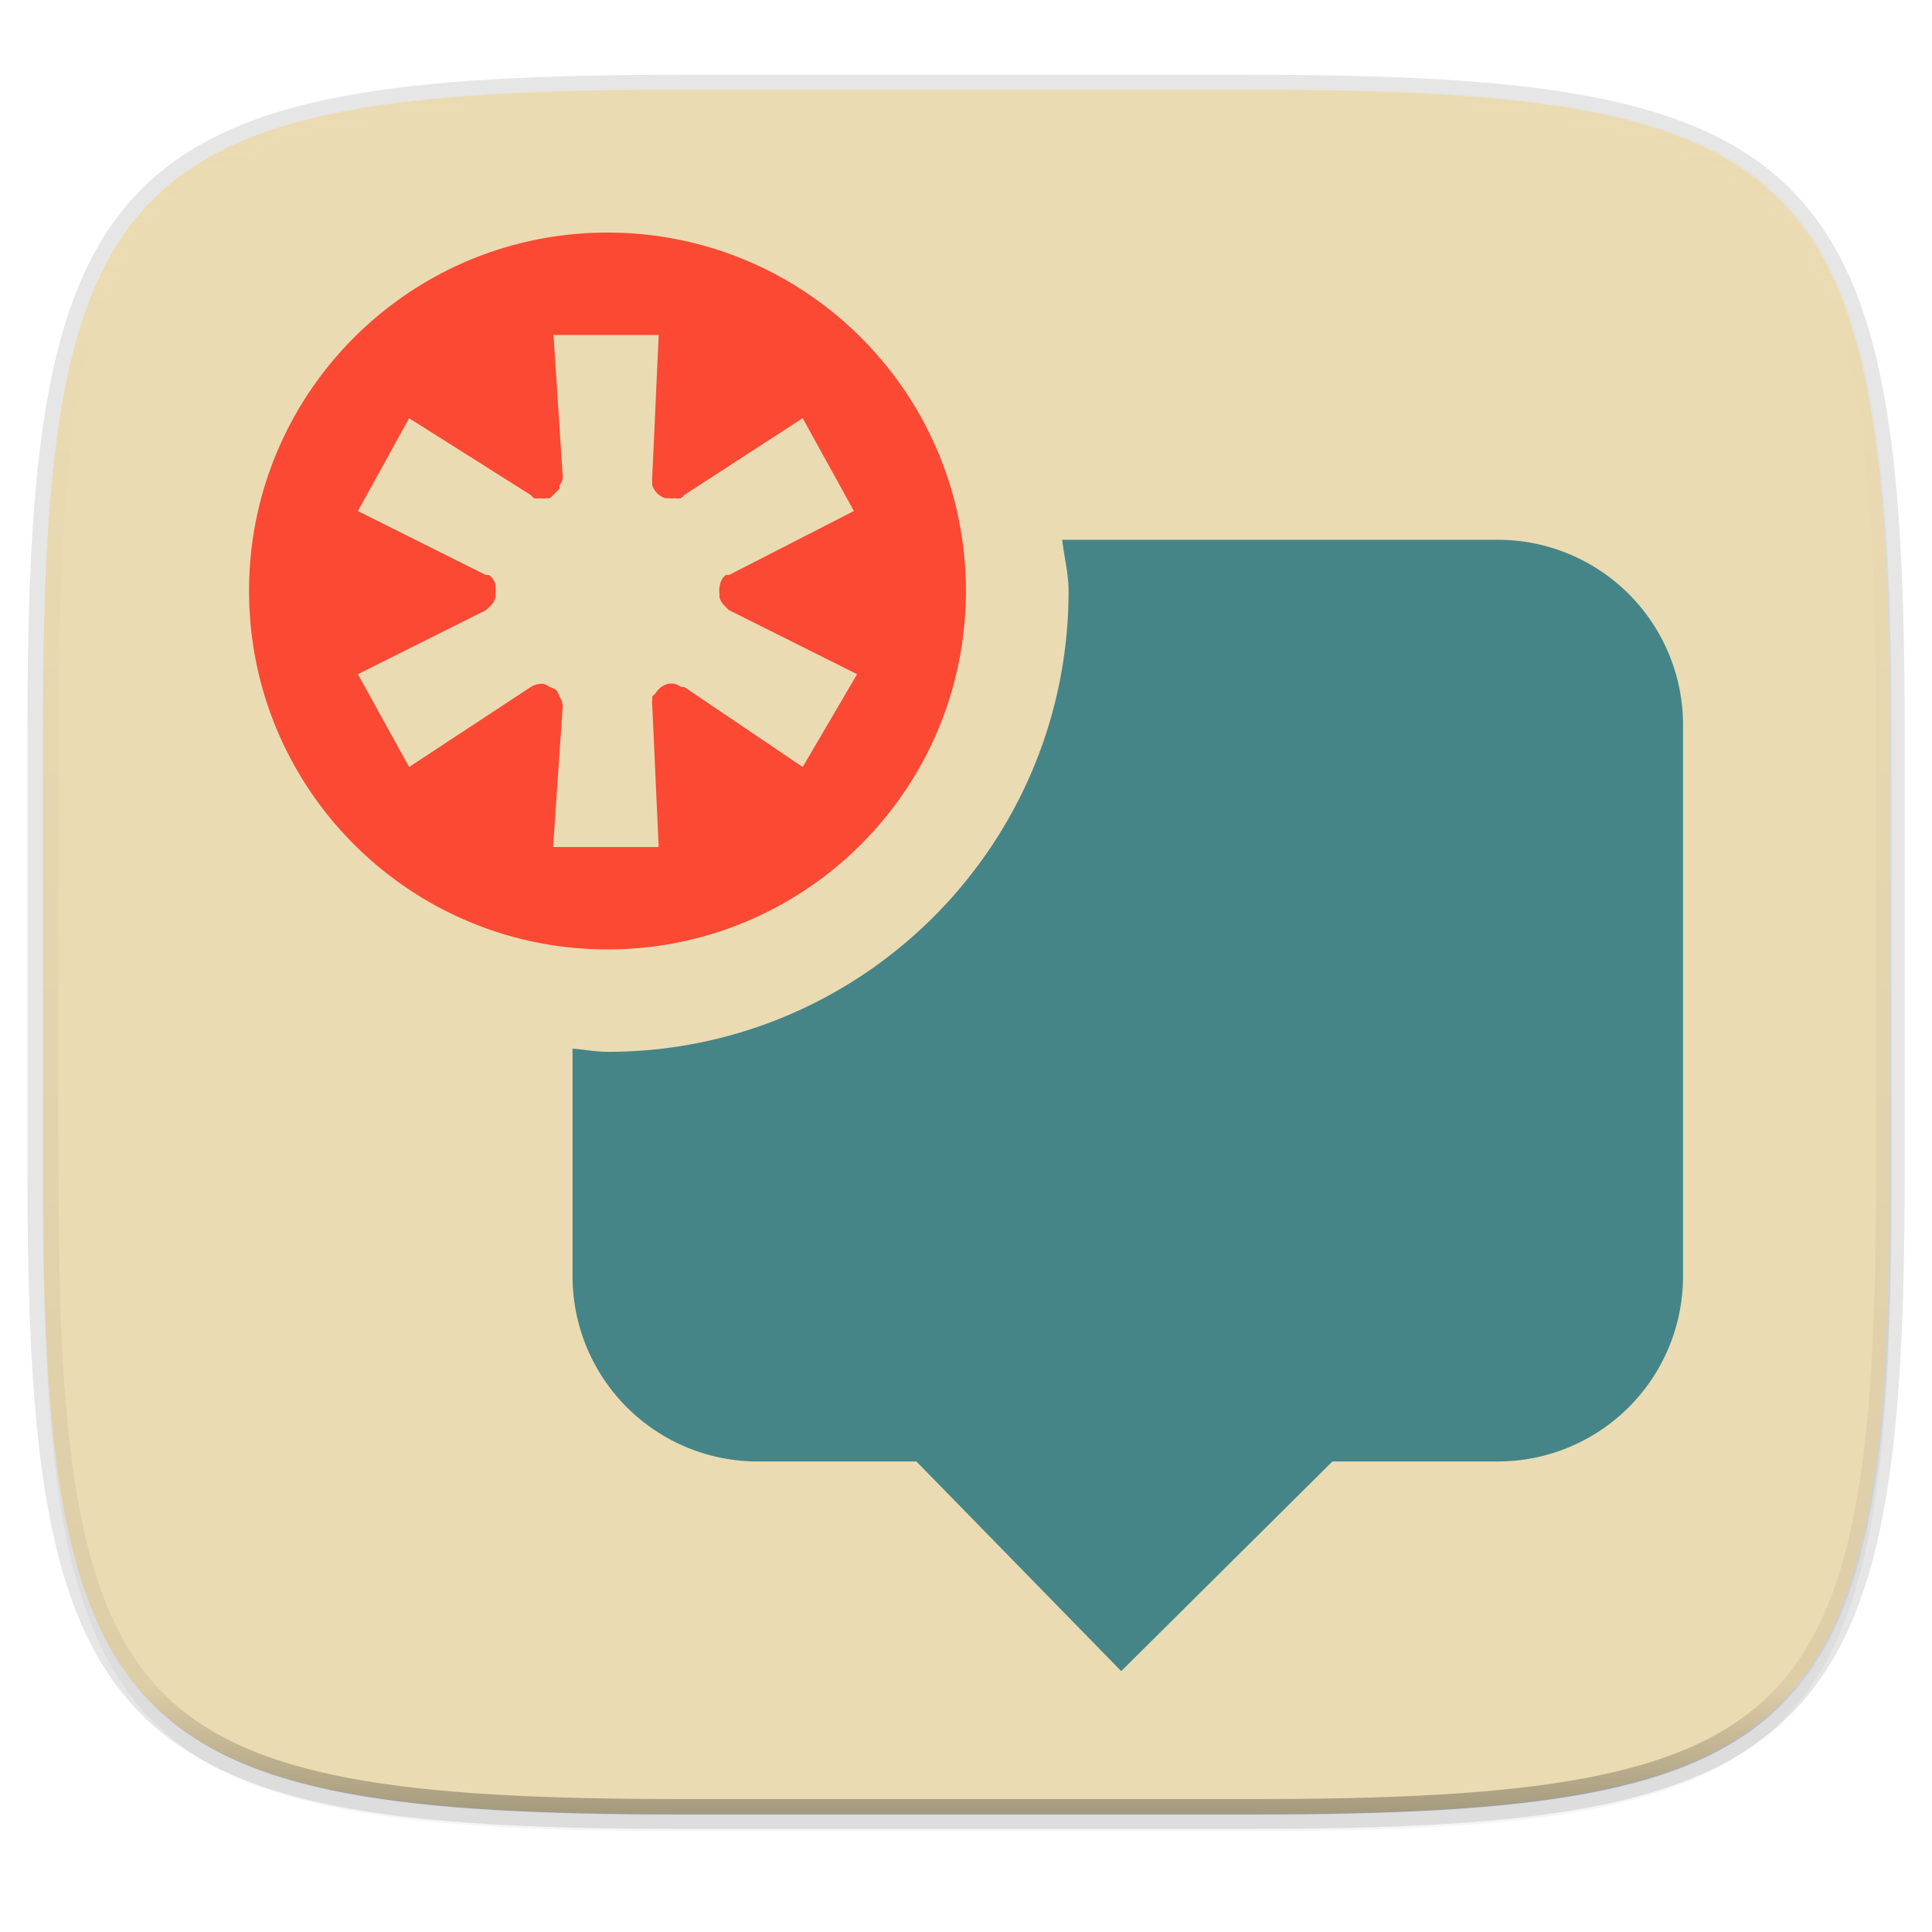 <svg xmlns="http://www.w3.org/2000/svg" width="256" height="256" viewBox="0 0 67.73 67.73">
    <defs>
        <linearGradient id="c" x1="168" x2="168" y1="284" y2="28" gradientTransform="matrix(.27 0 0 .27 -7.129 220.56)" gradientUnits="userSpaceOnUse">
            <stop offset="0" stop-color="#ebdbb2"/>
            <stop offset="1" stop-color="#ebdbb2"/>
        </linearGradient>
        <filter id="b" width="1.046" height="1.05" x="-.02" y="-.03" color-interpolation-filters="sRGB">
            <feGaussianBlur stdDeviation="2.32"/>
        </filter>
        <filter id="a" width="1.023" height="1.025" x="-.01" y="-.01" color-interpolation-filters="sRGB">
            <feGaussianBlur stdDeviation="1.16"/>
        </filter>
        <linearGradient id="e" x1="296" x2="296" y1="-212" y2="236" gradientUnits="userSpaceOnUse">
            <stop offset="0" stop-color="#ebdbb2"/>
            <stop offset=".125" stop-color="#ebdbb2" stop-opacity=".098"/>
            <stop offset=".925" stop-opacity=".098"/>
            <stop offset="1" stop-opacity=".498"/>
        </linearGradient>
        <clipPath id="d">
            <path d="M361.938-212C507.235-212 528-191.287 528-46.125v116.25C528 215.286 507.235 236 361.937 236H214.063C68.766 236 48 215.286 48 70.125v-116.25C48-191.287 68.765-212 214.063-212z" fill="#b16286"/>
        </clipPath>
    </defs>
    <path d="M43.837 3.161c19.594 0 22.395 2.793 22.395 22.369v15.677c0 19.575-2.8 22.369-22.395 22.369H23.896c-19.594 0-22.394-2.794-22.394-22.37V25.53c0-19.576 2.8-22.369 22.394-22.369z" fill="none" opacity=".115" stroke-linecap="round" stroke-linejoin="round" stroke-width="1.079" stroke="#282828"/>
    <path d="M188.969 44C261.617 44 272 54.357 272 126.938v58.124C272 257.644 261.617 268 188.969 268H115.03C42.383 268 32 257.643 32 185.062v-58.125C32 54.358 42.383 44 115.031 44z" transform="matrix(.27 0 0 .27 -7.129 -8.706)" filter="url(#a)" opacity=".1"/>
    <path d="M188.969 46C261.617 46 272 56.357 272 128.938v58.125c0 72.58-10.383 82.937-83.031 82.937H115.03C42.383 270 32 259.643 32 187.062v-58.125C32 56.358 42.383 46 115.031 46z" transform="matrix(.27 0 0 .27 -7.129 -8.706)" filter="url(#b)" opacity=".2"/>
    <path d="M43.837 232.428c19.594 0 22.395 2.793 22.395 22.369v15.676c0 19.576-2.8 22.37-22.395 22.37H23.896c-19.594 0-22.394-2.794-22.394-22.37v-15.676c0-19.576 2.8-22.37 22.394-22.37z" fill="url(#c)" transform="translate(0 -229.267)"/>
    <path d="M361.938-212C507.235-212 528-191.287 528-46.125v116.25C528 215.286 507.235 236 361.937 236H214.063C68.766 236 48 215.286 48 70.125v-116.25C48-191.287 68.765-212 214.063-212z" clip-path="url(#d)" transform="matrix(.135 0 0 .135 -4.971 31.75)" fill="none" opacity=".6" stroke-linecap="round" stroke-linejoin="round" stroke-width="8" stroke="url(#e)"/>
    <path d="M37.237 18.923c.067.6.224 1.179.224 1.795 0 8.923-7.233 16.156-16.155 16.156-.423 0-.82-.08-1.234-.112v7.966a6.493 6.493 0 0 0 6.507 6.507h5.547l7.18 7.349 7.405-7.35h5.784a6.493 6.493 0 0 0 6.507-6.506V25.43a6.493 6.493 0 0 0-6.507-6.507z" fill="#458588"/>
    <path d="M21.297 8.153c-6.94 0-12.566 5.626-12.566 12.565s5.626 12.566 12.566 12.566 12.565-5.626 12.565-12.566S28.237 8.153 21.297 8.153zm-1.908 3.59h3.703l-.225 4.937a.716.716 0 0 0 0 .224.716.716 0 0 0 0 .112.716.716 0 0 0 .449.449.716.716 0 0 0 .112 0 .716.716 0 0 0 .224 0 .716.716 0 0 0 .225 0 .716.716 0 0 0 .112-.112l4.15-2.693 1.796 3.254-4.376 2.243a.716.716 0 0 0-.112 0 .716.716 0 0 0-.112.112.716.716 0 0 0-.112.337.716.716 0 0 0 0 .224.716.716 0 0 0 0 .112.716.716 0 0 0 .112.225.716.716 0 0 0 .112.112.716.716 0 0 0 .112.112l4.488 2.244-1.907 3.253-4.151-2.804a.716.716 0 0 0-.112 0 .716.716 0 0 0-.225-.112.716.716 0 0 0-.224 0 .716.716 0 0 0-.449.337.716.716 0 0 0-.112.112.716.716 0 0 0 0 .112.716.716 0 0 0 0 .224l.224 4.937H19.39l.337-4.937a.716.716 0 0 0-.112-.336.716.716 0 0 0-.112-.224.716.716 0 0 0-.225-.112.716.716 0 0 0-.224-.112.716.716 0 0 0-.112 0 .716.716 0 0 0-.336.112l-4.264 2.804-1.795-3.253 4.488-2.244a.716.716 0 0 0 .112-.112.716.716 0 0 0 .112-.112.716.716 0 0 0 .112-.224.716.716 0 0 0 0-.112.716.716 0 0 0 0-.225.716.716 0 0 0 0-.112.716.716 0 0 0-.112-.224.716.716 0 0 0-.112-.112.716.716 0 0 0-.112 0l-4.488-2.244 1.795-3.254 4.264 2.693a.716.716 0 0 0 .112.112.716.716 0 0 0 .224 0 .716.716 0 0 0 .224 0 .716.716 0 0 0 .112 0 .716.716 0 0 0 .112-.112.716.716 0 0 0 .112-.112.716.716 0 0 0 .112-.112.716.716 0 0 0 0-.112.716.716 0 0 0 .112-.225.716.716 0 0 0 0-.112l-.323-4.954z" fill="#fb4934"/>
</svg>
